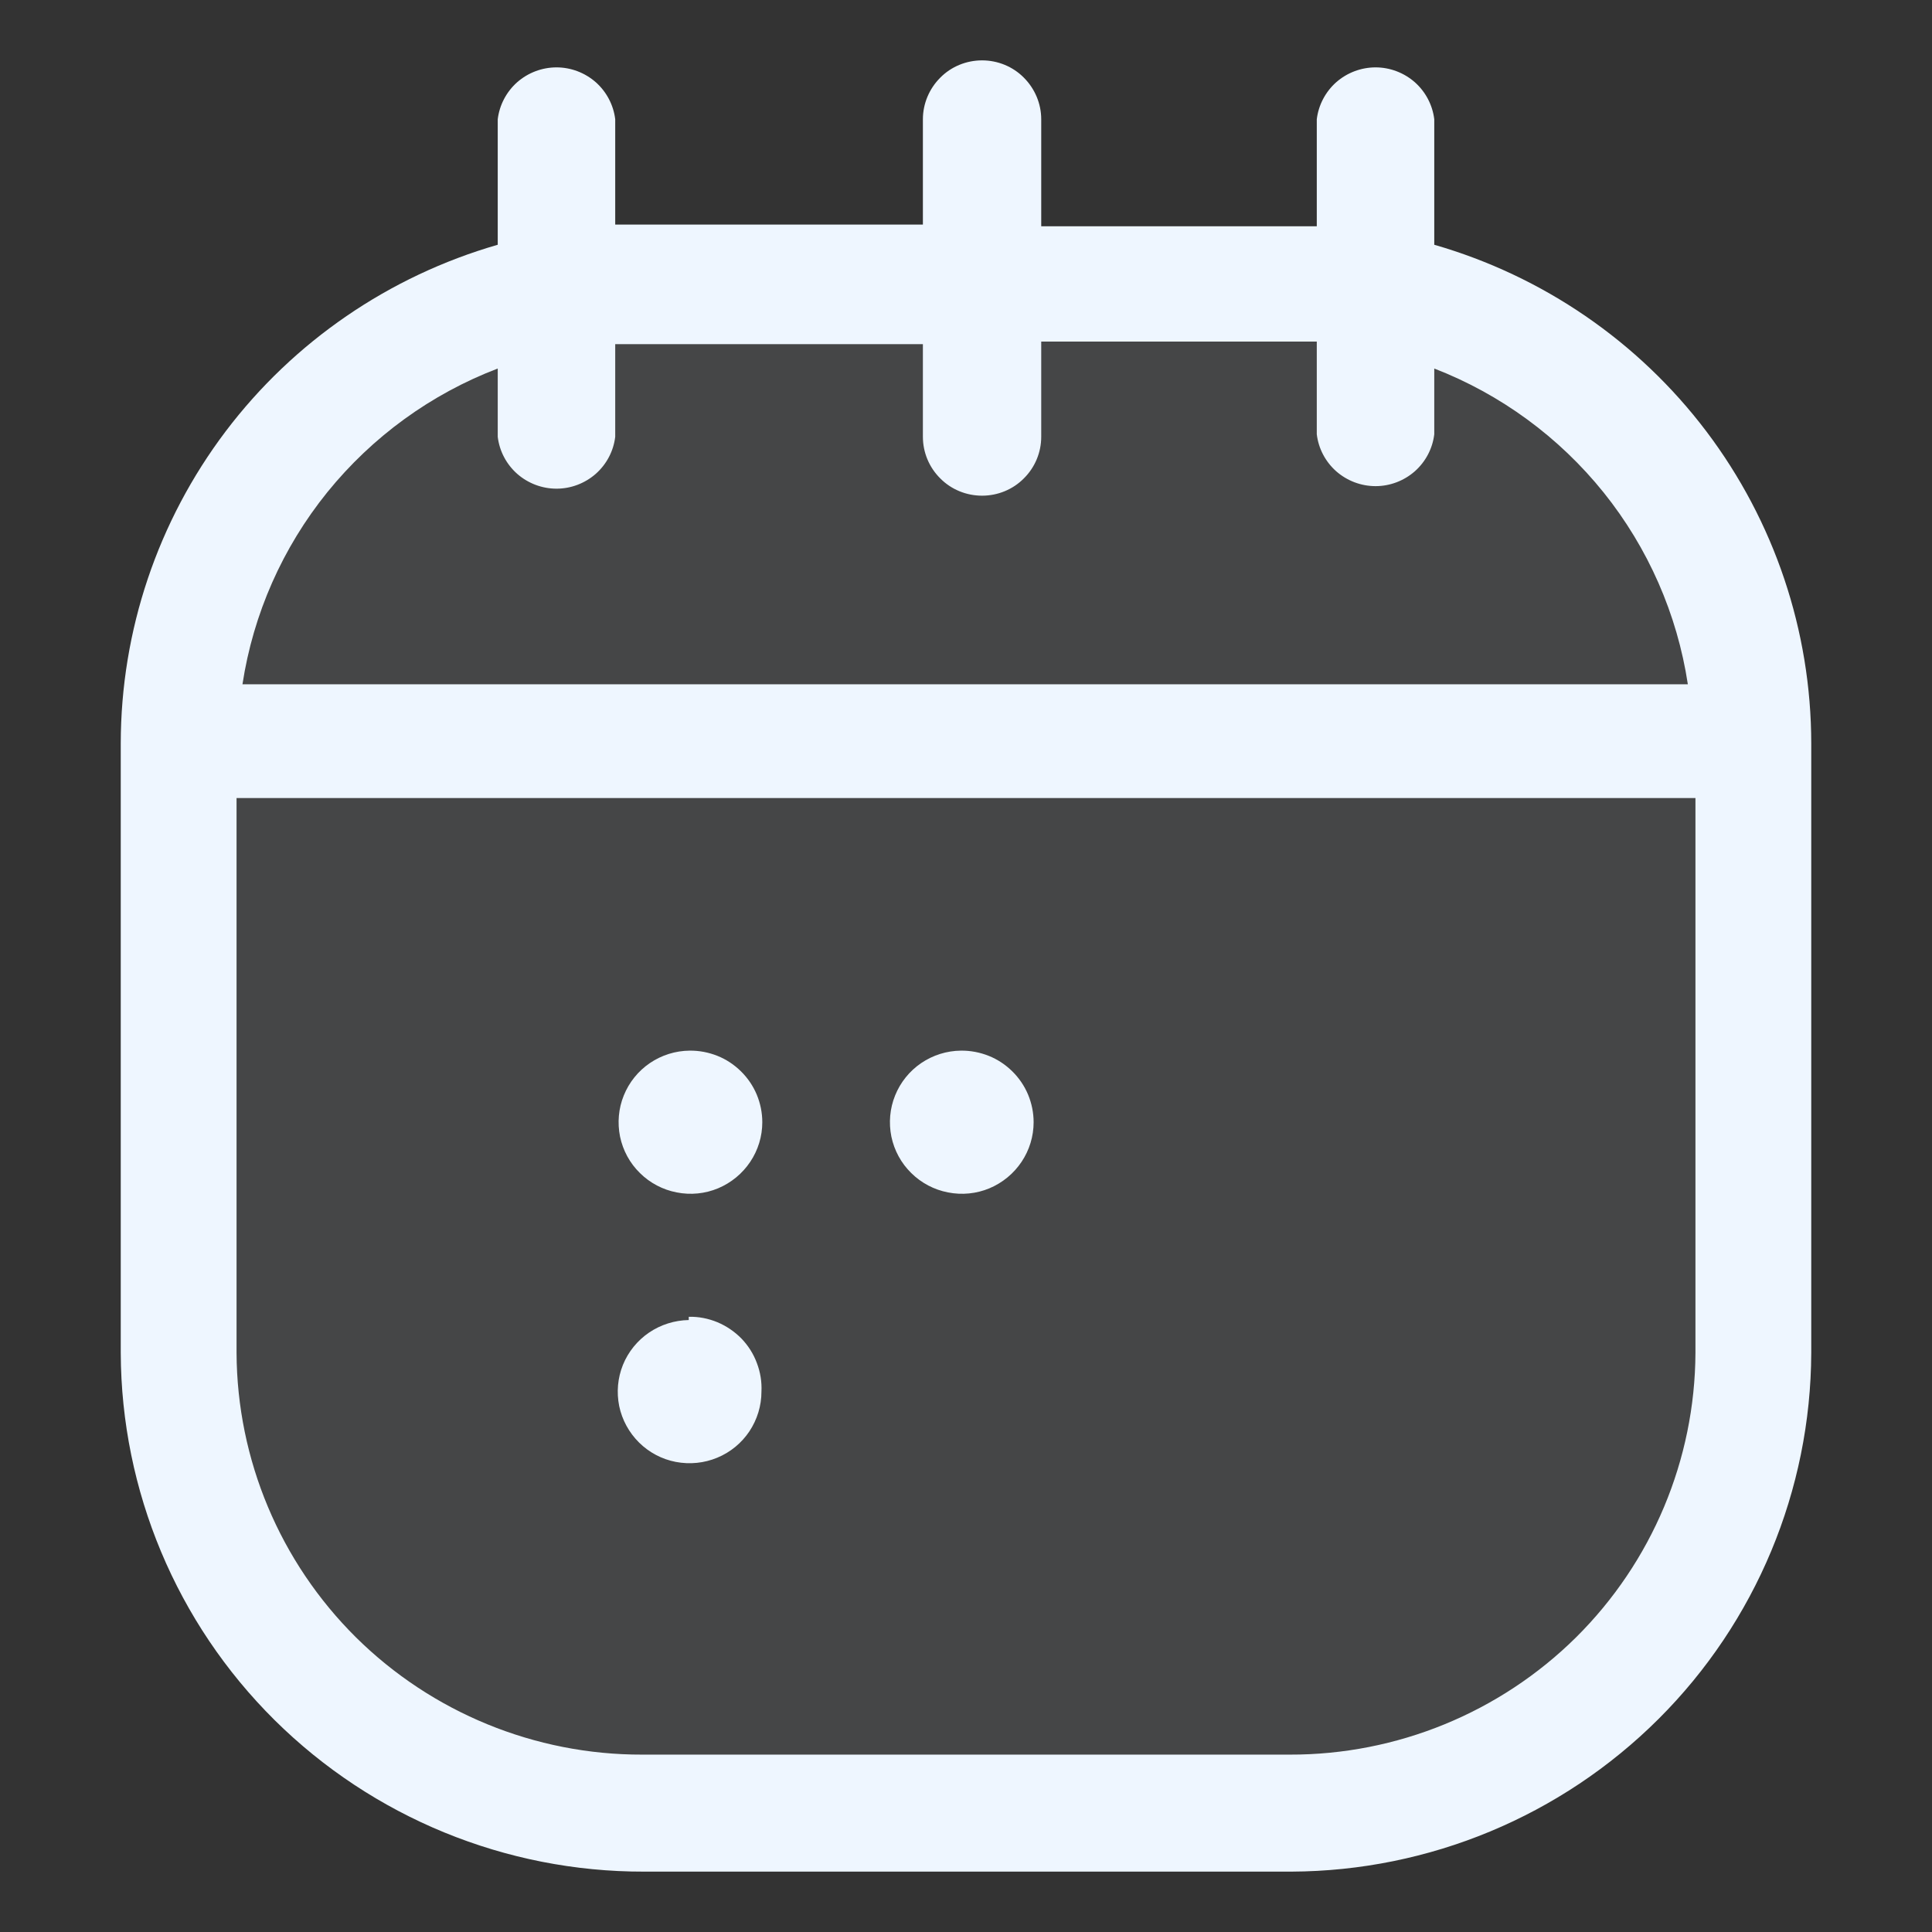 <svg width="16" height="16" viewBox="0 0 16 16" fill="none" xmlns="http://www.w3.org/2000/svg">
<rect x="0" y="0" width="16" height="16" fill="#333333" stroke="none"/>
<path opacity="0.1" d="M10.638 1.947H10.861L11.826 2.099C12.718 2.355 13.502 2.893 14.061 3.632C14.62 4.371 14.922 5.27 14.924 6.195V11.204C14.92 12.332 14.469 13.413 13.669 14.212C12.869 15.01 11.785 15.461 10.652 15.466H5.332C4.195 15.468 3.104 15.021 2.298 14.221C1.492 13.422 1.037 12.337 1.033 11.204V6.195C1.034 5.27 1.337 4.371 1.896 3.632C2.454 2.893 3.239 2.355 4.131 2.099L5.096 1.933H5.318H7.624L8.597 1.947H10.638Z" fill="#EEF6FF"/>
<path d="M5.711 8.701C5.594 8.702 5.479 8.738 5.382 8.804C5.285 8.87 5.21 8.963 5.166 9.072C5.122 9.18 5.112 9.299 5.135 9.413C5.159 9.528 5.216 9.633 5.3 9.715C5.383 9.797 5.489 9.853 5.604 9.875C5.72 9.898 5.839 9.886 5.947 9.841C6.056 9.795 6.148 9.719 6.213 9.622C6.278 9.525 6.313 9.411 6.313 9.294C6.313 9.215 6.297 9.137 6.267 9.065C6.237 8.993 6.192 8.927 6.136 8.872C6.08 8.817 6.014 8.773 5.941 8.744C5.868 8.715 5.79 8.7 5.711 8.701ZM7.958 8.701C7.841 8.702 7.726 8.738 7.629 8.804C7.532 8.87 7.457 8.963 7.413 9.072C7.369 9.18 7.359 9.299 7.382 9.413C7.406 9.528 7.463 9.633 7.547 9.715C7.63 9.797 7.736 9.853 7.851 9.875C7.967 9.898 8.086 9.886 8.194 9.841C8.303 9.795 8.395 9.719 8.46 9.622C8.525 9.525 8.56 9.411 8.56 9.294C8.56 9.215 8.544 9.137 8.514 9.065C8.484 8.993 8.439 8.927 8.383 8.872C8.327 8.817 8.261 8.773 8.188 8.744C8.115 8.715 8.037 8.7 7.958 8.701V8.701ZM5.704 10.932C5.587 10.934 5.472 10.97 5.375 11.036C5.278 11.102 5.203 11.195 5.159 11.303C5.115 11.412 5.105 11.53 5.128 11.645C5.152 11.759 5.209 11.864 5.293 11.947C5.376 12.029 5.482 12.085 5.597 12.107C5.713 12.129 5.832 12.117 5.94 12.072C6.049 12.027 6.141 11.951 6.206 11.854C6.271 11.756 6.306 11.642 6.306 11.525C6.31 11.444 6.297 11.364 6.268 11.288C6.24 11.212 6.196 11.143 6.14 11.085C6.083 11.027 6.015 10.981 5.941 10.95C5.866 10.919 5.785 10.903 5.704 10.905V10.932ZM11.878 2.027V0.988C11.864 0.87 11.806 0.76 11.717 0.681C11.627 0.602 11.511 0.558 11.392 0.558C11.272 0.558 11.156 0.602 11.066 0.681C10.977 0.76 10.919 0.87 10.905 0.988V1.874H10.681H8.623V0.988C8.623 0.859 8.571 0.735 8.479 0.643C8.388 0.551 8.263 0.5 8.133 0.5C8.003 0.5 7.878 0.551 7.787 0.643C7.695 0.735 7.643 0.859 7.643 0.988V1.86H5.319H5.095V0.988C5.081 0.87 5.023 0.76 4.934 0.681C4.844 0.602 4.728 0.558 4.609 0.558C4.489 0.558 4.373 0.602 4.283 0.681C4.194 0.76 4.136 0.87 4.122 0.988V2.027C3.223 2.286 2.432 2.828 1.869 3.572C1.306 4.317 1.001 5.223 1 6.156V11.204C1.004 12.346 1.462 13.44 2.274 14.245C3.087 15.05 4.187 15.502 5.333 15.5H10.695C11.836 15.495 12.929 15.04 13.736 14.235C14.542 13.431 14.996 12.341 15 11.204V6.156C14.999 5.223 14.694 4.317 14.131 3.572C13.568 2.828 12.777 2.286 11.878 2.027V2.027ZM4.122 3.052V3.617C4.136 3.736 4.194 3.845 4.283 3.924C4.373 4.003 4.489 4.047 4.609 4.047C4.728 4.047 4.844 4.003 4.934 3.924C5.023 3.845 5.081 3.736 5.095 3.617V2.85C5.172 2.85 5.242 2.85 5.319 2.85H7.643V3.617C7.643 3.747 7.695 3.871 7.787 3.962C7.878 4.054 8.003 4.105 8.133 4.105C8.263 4.105 8.388 4.054 8.479 3.962C8.571 3.871 8.623 3.747 8.623 3.617V2.829H10.681C10.758 2.829 10.828 2.829 10.905 2.829V3.596C10.919 3.715 10.977 3.824 11.066 3.903C11.156 3.982 11.272 4.026 11.392 4.026C11.511 4.026 11.627 3.982 11.717 3.903C11.806 3.824 11.864 3.715 11.878 3.596V3.052C12.428 3.265 12.912 3.62 13.281 4.079C13.649 4.538 13.89 5.086 13.978 5.667H2.008C2.097 5.084 2.34 4.535 2.711 4.076C3.083 3.617 3.569 3.263 4.122 3.052V3.052ZM14.041 11.204C14.037 12.089 13.681 12.936 13.052 13.56C12.422 14.183 11.569 14.533 10.681 14.531H5.319C4.431 14.533 3.578 14.183 2.948 13.56C2.319 12.936 1.963 12.089 1.959 11.204V6.609H14.041V11.204Z" fill="#EEF6FF"/>
</svg>
